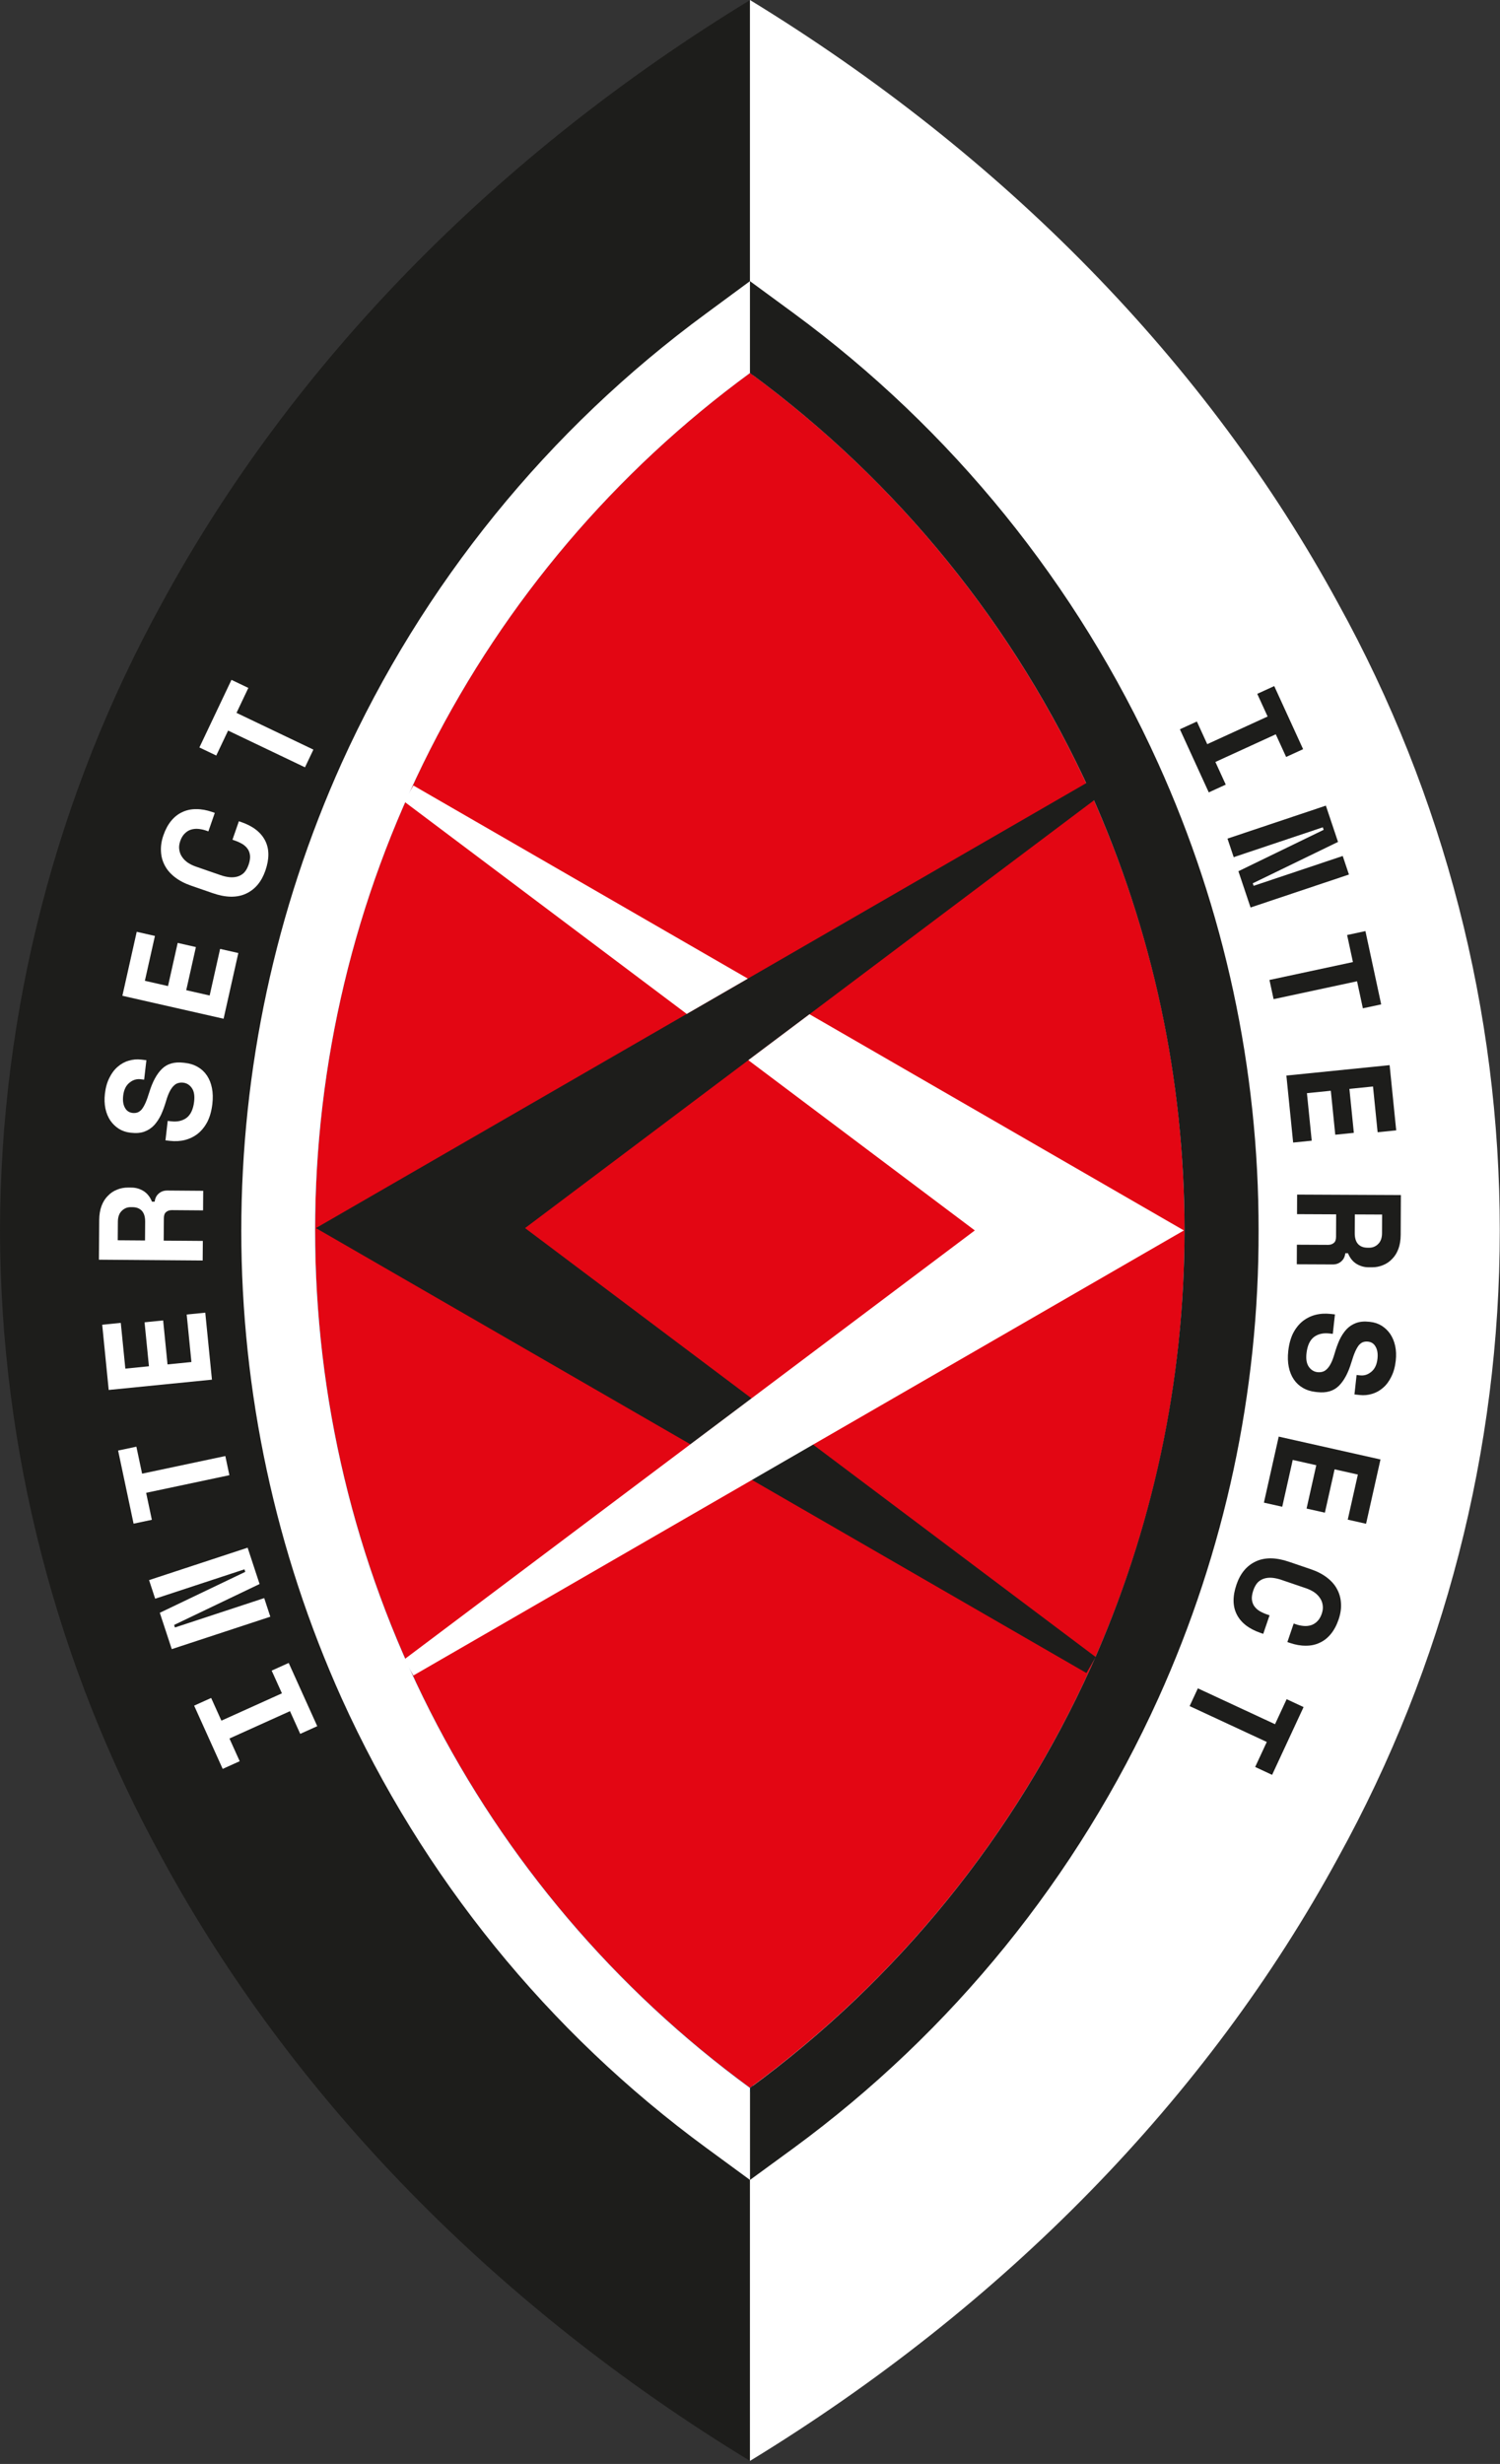 <svg width="243" height="399" viewBox="0 0 243 399" fill="none" xmlns="http://www.w3.org/2000/svg">
<rect x="0" y="0" width="243" height="399" fill="#333333" stroke="none"/>
<g clip-path="url(#clip0_1_2)">
<path d="M0 199.26C0.073 163.751 9.084 128.832 26.2 97.72C47.39 58.72 80.4 25.07 121.49 0.02V398.5C80.4 373.5 47.39 339.84 26.2 300.81C9.082 269.695 0.072 234.772 0 199.26H0Z" fill="#1D1D1B"/>
<path d="M121.49 398.5V0C162.54 25.07 195.57 58.69 216.78 97.71C233.956 128.801 242.966 163.74 242.966 199.26C242.966 234.78 233.956 269.719 216.78 300.81C195.59 339.81 162.54 373.46 121.49 398.51V398.5Z" fill="white"/>
<path d="M36.075 286.445L31.45 276.203L34.207 274.958L35.867 278.635L45.672 274.208L44.012 270.531L46.77 269.286L51.394 279.528L48.637 280.773L46.977 277.097L37.172 281.524L38.832 285.2L36.075 286.445Z" fill="white"/>
<path d="M39.735 254.538L39.6 254.128L25.138 258.885L24.148 255.874L40.115 250.622L42.051 256.507L28.205 263.135L28.34 263.545L42.801 258.788L43.792 261.799L27.825 267.051L25.889 261.166L39.735 254.538Z" fill="white"/>
<path d="M21.64 246.734L19.134 234.893L22.094 234.267L23.019 238.637L36.504 235.783L37.16 238.884L23.675 241.738L24.6 246.107L21.64 246.734Z" fill="white"/>
<path d="M17.609 225.081L16.557 214.519L19.567 214.219L20.305 221.627L24.128 221.246L23.419 214.125L26.43 213.825L27.139 220.946L31.01 220.56L30.244 212.866L33.254 212.566L34.335 223.414L17.609 225.081Z" fill="white"/>
<path d="M32.92 192.832L32.896 196.002L27.853 195.963C27.469 195.96 27.156 196.062 26.914 196.268C26.673 196.458 26.55 196.786 26.547 197.25L26.518 200.9L32.858 200.948L32.833 204.118L16.025 203.989L16.074 197.554C16.081 196.689 16.207 195.93 16.452 195.275C16.697 194.621 17.038 194.079 17.473 193.65C17.893 193.205 18.384 192.873 18.946 192.653C19.508 192.417 20.109 192.302 20.749 192.306L21.326 192.311C22.014 192.316 22.661 192.505 23.266 192.878C23.856 193.251 24.308 193.823 24.622 194.593L25.054 194.597C25.122 194.037 25.342 193.598 25.712 193.281C26.083 192.948 26.549 192.783 27.109 192.788L32.92 192.832ZM23.493 200.876L23.516 197.851C23.522 197.082 23.351 196.497 23.001 196.094C22.636 195.691 22.126 195.487 21.469 195.482L21.181 195.48C20.621 195.475 20.139 195.672 19.736 196.069C19.317 196.466 19.104 197.049 19.098 197.817L19.075 200.842L23.493 200.876Z" fill="white"/>
<path d="M22.778 174.766C22.11 174.688 21.5 174.883 20.946 175.351C20.394 175.803 20.064 176.498 19.955 177.436C19.863 178.231 19.957 178.879 20.237 179.378C20.502 179.876 20.913 180.158 21.469 180.222C21.755 180.255 22.024 180.23 22.276 180.146C22.511 180.061 22.74 179.894 22.962 179.646C23.17 179.38 23.372 179.033 23.566 178.604C23.763 178.159 23.965 177.595 24.174 176.91C24.694 175.197 25.382 173.923 26.236 173.087C27.09 172.252 28.249 171.919 29.712 172.088L29.998 172.121C30.777 172.212 31.469 172.437 32.072 172.797C32.66 173.139 33.147 173.598 33.532 174.175C33.916 174.751 34.184 175.427 34.336 176.202C34.488 176.977 34.51 177.833 34.401 178.772C34.274 179.869 34.01 180.821 33.61 181.629C33.197 182.419 32.687 183.061 32.082 183.555C31.461 184.047 30.768 184.394 30.003 184.595C29.223 184.795 28.395 184.844 27.52 184.743L26.805 184.66L27.17 181.511L27.742 181.578C28.744 181.694 29.58 181.501 30.251 180.998C30.907 180.478 31.307 179.606 31.449 178.381C31.559 177.427 31.434 176.695 31.074 176.186C30.714 175.677 30.248 175.39 29.676 175.323C29.405 175.292 29.145 175.31 28.896 175.378C28.63 175.444 28.388 175.585 28.17 175.801C27.936 176.016 27.715 176.321 27.508 176.716C27.301 177.111 27.105 177.62 26.92 178.243C26.679 179.069 26.407 179.819 26.103 180.493C25.784 181.165 25.403 181.742 24.96 182.222C24.52 182.687 23.996 183.029 23.391 183.249C22.785 183.469 22.069 183.531 21.242 183.435L21.099 183.419C20.415 183.339 19.802 183.131 19.261 182.795C18.706 182.44 18.242 181.992 17.87 181.449C17.5 180.89 17.236 180.247 17.078 179.52C16.923 178.777 16.896 177.968 16.997 177.093C17.111 176.107 17.356 175.249 17.73 174.519C18.089 173.787 18.537 173.194 19.073 172.741C19.611 172.271 20.204 171.945 20.854 171.763C21.506 171.564 22.173 171.505 22.857 171.584L23.716 171.683L23.351 174.832L22.778 174.766Z" fill="white"/>
<path d="M19.825 161.251L22.148 150.891L25.1 151.561L23.47 158.827L27.218 159.677L28.785 152.692L31.736 153.362L30.17 160.346L33.965 161.207L35.657 153.66L38.609 154.329L36.222 164.97L19.825 161.251Z" fill="white"/>
<path d="M40.268 140.039C40.467 139.464 40.547 138.967 40.506 138.546C40.456 138.105 40.321 137.736 40.102 137.44C39.873 137.123 39.583 136.862 39.231 136.655C38.864 136.443 38.476 136.266 38.068 136.124L37.659 135.983L38.698 132.988L39.106 133.13C40.997 133.785 42.283 134.791 42.966 136.146C43.638 137.48 43.646 139.093 42.99 140.984C42.361 142.798 41.31 144.044 39.839 144.72C38.368 145.395 36.574 145.366 34.456 144.631L30.917 143.404C29.904 143.052 29.043 142.601 28.336 142.051C27.614 141.496 27.07 140.866 26.704 140.163C26.322 139.455 26.114 138.688 26.078 137.862C26.028 137.031 26.16 136.162 26.475 135.255C26.8 134.317 27.224 133.532 27.748 132.901C28.273 132.269 28.876 131.801 29.558 131.495C30.245 131.174 30.994 131.019 31.804 131.029C32.619 131.023 33.48 131.178 34.388 131.493L34.796 131.635L33.757 134.629L33.349 134.488C32.971 134.356 32.577 134.271 32.167 134.23C31.758 134.19 31.365 134.223 30.989 134.33C30.613 134.437 30.271 134.64 29.964 134.94C29.642 135.235 29.386 135.655 29.197 136.199C29.024 136.698 28.973 137.163 29.043 137.594C29.099 138.02 29.251 138.412 29.5 138.769C29.734 139.122 30.049 139.434 30.445 139.707C30.832 139.96 31.26 140.168 31.729 140.331L35.722 141.715C36.236 141.894 36.731 142.006 37.206 142.052C37.666 142.093 38.094 142.056 38.491 141.939C38.887 141.822 39.239 141.614 39.546 141.314C39.844 140.993 40.084 140.569 40.268 140.039Z" fill="white"/>
<path d="M32.301 121.04L37.498 110.092L40.232 111.398L38.314 115.438L50.769 121.389L49.407 124.256L36.953 118.306L35.035 122.346L32.301 121.04Z" fill="white"/>
<path d="M206.426 111.1L211.104 121.318L208.353 122.577L206.674 118.909L196.893 123.388L198.572 127.056L195.821 128.315L191.143 118.097L193.894 116.838L195.573 120.506L205.354 116.027L203.675 112.359L206.426 111.1Z" fill="#1D1D1B"/>
<path d="M202.948 143.038L203.086 143.447L217.521 138.612L218.528 141.617L202.59 146.956L200.622 141.082L214.432 134.379L214.295 133.969L199.859 138.805L198.852 135.799L214.791 130.46L216.759 136.335L202.948 143.038Z" fill="#1D1D1B"/>
<path d="M221.2 150.776L223.752 162.645L220.784 163.281L219.842 158.901L206.322 161.798L205.654 158.689L219.174 155.792L218.233 151.412L221.2 150.776Z" fill="#1D1D1B"/>
<path d="M225.119 172.483L226.185 183.044L223.174 183.348L222.427 175.941L218.604 176.327L219.323 183.447L216.312 183.751L215.594 176.631L211.723 177.022L212.5 184.716L209.489 185.02L208.394 174.173L225.119 172.483Z" fill="#1D1D1B"/>
<path d="M210.081 204.731L210.095 201.561L215.138 201.584C215.522 201.586 215.835 201.483 216.076 201.276C216.317 201.085 216.438 200.757 216.44 200.293L216.457 196.643L210.118 196.614L210.132 193.445L226.941 193.521L226.912 199.956C226.908 200.821 226.784 201.581 226.541 202.236C226.298 202.891 225.959 203.434 225.525 203.864C225.107 204.311 224.617 204.645 224.056 204.866C223.494 205.104 222.894 205.221 222.253 205.218L221.677 205.215C220.989 205.212 220.341 205.025 219.734 204.654C219.144 204.283 218.69 203.713 218.373 202.943L217.941 202.941C217.875 203.501 217.657 203.941 217.287 204.259C216.917 204.594 216.452 204.76 215.892 204.757L210.081 204.731ZM219.483 196.657L219.469 199.682C219.465 200.451 219.639 201.036 219.989 201.438C220.356 201.84 220.867 202.042 221.523 202.045L221.811 202.046C222.372 202.049 222.853 201.851 223.255 201.453C223.673 201.054 223.884 200.471 223.887 199.703L223.901 196.677L219.483 196.657Z" fill="#1D1D1B"/>
<path d="M220.341 222.719C221.01 222.793 221.619 222.595 222.171 222.124C222.72 221.669 223.047 220.973 223.15 220.034C223.238 219.238 223.14 218.591 222.857 218.093C222.59 217.596 222.178 217.317 221.621 217.256C221.335 217.224 221.066 217.251 220.815 217.336C220.58 217.423 220.352 217.591 220.131 217.84C219.924 218.107 219.725 218.456 219.533 218.885C219.338 219.331 219.139 219.897 218.934 220.583C218.423 222.298 217.742 223.576 216.893 224.416C216.043 225.257 214.886 225.596 213.422 225.434L213.136 225.403C212.356 225.317 211.664 225.095 211.059 224.739C210.468 224.4 209.979 223.943 209.592 223.369C209.204 222.794 208.932 222.12 208.776 221.346C208.62 220.572 208.594 219.715 208.697 218.776C208.819 217.678 209.077 216.725 209.472 215.915C209.882 215.122 210.388 214.478 210.99 213.98C211.609 213.485 212.3 213.134 213.063 212.929C213.843 212.725 214.67 212.671 215.545 212.768L216.261 212.847L215.913 215.998L215.341 215.934C214.338 215.824 213.503 216.021 212.835 216.527C212.181 217.051 211.787 217.926 211.652 219.151C211.546 220.106 211.675 220.836 212.038 221.344C212.4 221.851 212.868 222.136 213.441 222.199C213.712 222.229 213.971 222.209 214.221 222.14C214.486 222.073 214.727 221.93 214.944 221.713C215.177 221.497 215.396 221.191 215.601 220.795C215.806 220.399 215.999 219.889 216.181 219.264C216.417 218.437 216.685 217.685 216.986 217.01C217.301 216.336 217.679 215.758 218.119 215.275C218.557 214.808 219.079 214.463 219.683 214.239C220.287 214.016 221.003 213.95 221.831 214.042L221.974 214.058C222.658 214.133 223.272 214.338 223.815 214.671C224.372 215.023 224.838 215.469 225.213 216.01C225.587 216.566 225.854 217.208 226.015 217.934C226.175 218.677 226.207 219.485 226.11 220.361C226.001 221.347 225.761 222.206 225.39 222.939C225.036 223.672 224.591 224.268 224.058 224.724C223.523 225.196 222.931 225.526 222.282 225.712C221.631 225.914 220.964 225.977 220.28 225.901L219.421 225.807L219.769 222.656L220.341 222.719Z" fill="#1D1D1B"/>
<path d="M223.639 236.338L221.304 246.749L218.336 246.082L219.974 238.781L216.206 237.935L214.631 244.954L211.664 244.288L213.238 237.269L209.423 236.412L207.722 243.996L204.754 243.33L207.152 232.637L223.639 236.338Z" fill="#1D1D1B"/>
<path d="M203.037 257.531C202.841 258.107 202.764 258.605 202.807 259.026C202.86 259.466 202.996 259.834 203.217 260.129C203.448 260.445 203.74 260.705 204.093 260.91C204.461 261.12 204.85 261.295 205.259 261.434L205.668 261.574L204.645 264.574L204.236 264.434C202.342 263.789 201.05 262.79 200.361 261.439C199.681 260.108 199.664 258.496 200.31 256.602C200.929 254.783 201.973 253.532 203.441 252.849C204.908 252.165 206.703 252.185 208.824 252.908L212.37 254.116C213.385 254.462 214.248 254.908 214.958 255.455C215.683 256.006 216.231 256.633 216.601 257.334C216.986 258.04 217.198 258.806 217.238 259.631C217.294 260.462 217.166 261.332 216.856 262.241C216.536 263.181 216.116 263.967 215.595 264.602C215.075 265.236 214.474 265.708 213.794 266.017C213.108 266.342 212.36 266.501 211.55 266.496C210.735 266.506 209.873 266.355 208.964 266.046L208.555 265.906L209.577 262.906L209.986 263.045C210.365 263.174 210.759 263.258 211.169 263.296C211.579 263.335 211.972 263.299 212.347 263.19C212.722 263.081 213.063 262.876 213.369 262.575C213.69 262.278 213.943 261.857 214.129 261.311C214.299 260.811 214.348 260.346 214.275 259.915C214.217 259.49 214.063 259.099 213.812 258.743C213.577 258.392 213.26 258.081 212.862 257.81C212.473 257.559 212.044 257.354 211.575 257.194L207.574 255.83C207.059 255.655 206.564 255.545 206.088 255.501C205.628 255.463 205.2 255.503 204.804 255.622C204.409 255.741 204.058 255.951 203.752 256.253C203.456 256.575 203.218 257.001 203.037 257.531Z" fill="#1D1D1B"/>
<path d="M211.18 276.433L206.081 287.409L203.337 286.134L205.219 282.083L192.719 276.276L194.054 273.401L206.554 279.209L208.436 275.158L211.18 276.433Z" fill="#1D1D1B"/>
<path fill-rule="evenodd" clip-rule="evenodd" d="M120.99 61.399C99.586 77.253 82.164 97.876 70.109 121.637C57.904 145.692 51.544 172.286 51.544 199.26C51.544 226.234 57.904 252.828 70.109 276.883C82.164 300.644 99.586 321.267 120.99 337.121V61.399ZM121.49 60.41L121.195 60.007C99.3 76.029 81.492 96.989 69.217 121.185C56.941 145.38 50.544 172.129 50.544 199.26C50.544 226.391 56.941 253.14 69.217 277.335C81.492 301.531 99.3 322.491 121.195 338.513L121.99 339.095V60.41H121.49Z" fill="#009FE3"/>
<path d="M191.89 199.26C191.923 223.651 186.751 247.767 176.72 270C164.474 297.067 145.455 320.518 121.5 338.09V338.09C99.669 322.114 81.913 301.214 69.673 277.089C57.432 252.964 51.054 226.293 51.054 199.24C51.054 172.187 57.432 145.516 69.673 121.391C81.913 97.266 99.669 76.367 121.5 60.39V60.39C145.447 77.969 164.465 101.419 176.72 128.48C186.752 150.726 191.923 174.856 191.89 199.26V199.26Z" fill="#E30613"/>
<path d="M203.89 199.26C203.957 225.377 198.423 251.204 187.66 275C174.559 303.946 154.218 329.026 128.6 347.82L121.51 353V338.11C145.464 320.532 164.479 297.073 176.72 270C186.72 247.747 191.89 223.627 191.89 199.23C191.89 174.833 186.72 150.713 176.72 128.46C164.46 101.41 145.443 77.971 121.5 60.4V60.4V45.53L128.6 50.74C154.185 69.553 174.503 94.629 187.6 123.56C198.372 147.341 203.926 173.153 203.89 199.26V199.26Z" fill="#1D1D1B"/>
<path d="M121.49 45.53V60.41C99.659 76.386 81.903 97.286 69.663 121.411C57.422 145.536 51.044 172.207 51.044 199.26C51.044 226.313 57.422 252.984 69.663 277.109C81.903 301.234 99.659 322.134 121.49 338.11V353L114.41 347.81C88.784 329.026 68.438 303.948 55.34 275C44.629 251.199 39.09 225.395 39.09 199.295C39.09 173.195 44.629 147.391 55.34 123.59C68.44 94.635 88.785 69.547 114.41 50.75L121.49 45.53Z" fill="white"/>
<path d="M121.23 171.68L85.06 198.87L121.75 226.44L111.84 233.88L51.18 198.87L111.25 164.19L121.15 158.47L176 126.8L177.5 129.39L131.14 164.24L121.23 171.68Z" fill="#1D1D1B"/>
<path d="M177.5 268.33L176 270.92L121.82 239.65L111.84 233.88L121.75 226.44L131.72 233.93L177.5 268.33Z" fill="#1D1D1B"/>
<path d="M111.25 164.19L65.47 129.79L66.97 127.2L121.15 158.47L111.25 164.19Z" fill="white"/>
<path d="M191.79 199.25L131.72 233.93L121.82 239.65L66.97 271.32L65.47 268.73L111.84 233.88L121.75 226.44L157.92 199.25L121.23 171.68L131.14 164.24L191.79 199.25Z" fill="white"/>
</g>
<defs>
<clipPath id="clip0_1_2">
<rect width="242.98" height="398.51" fill="white"/>
</clipPath>
</defs>
</svg>

